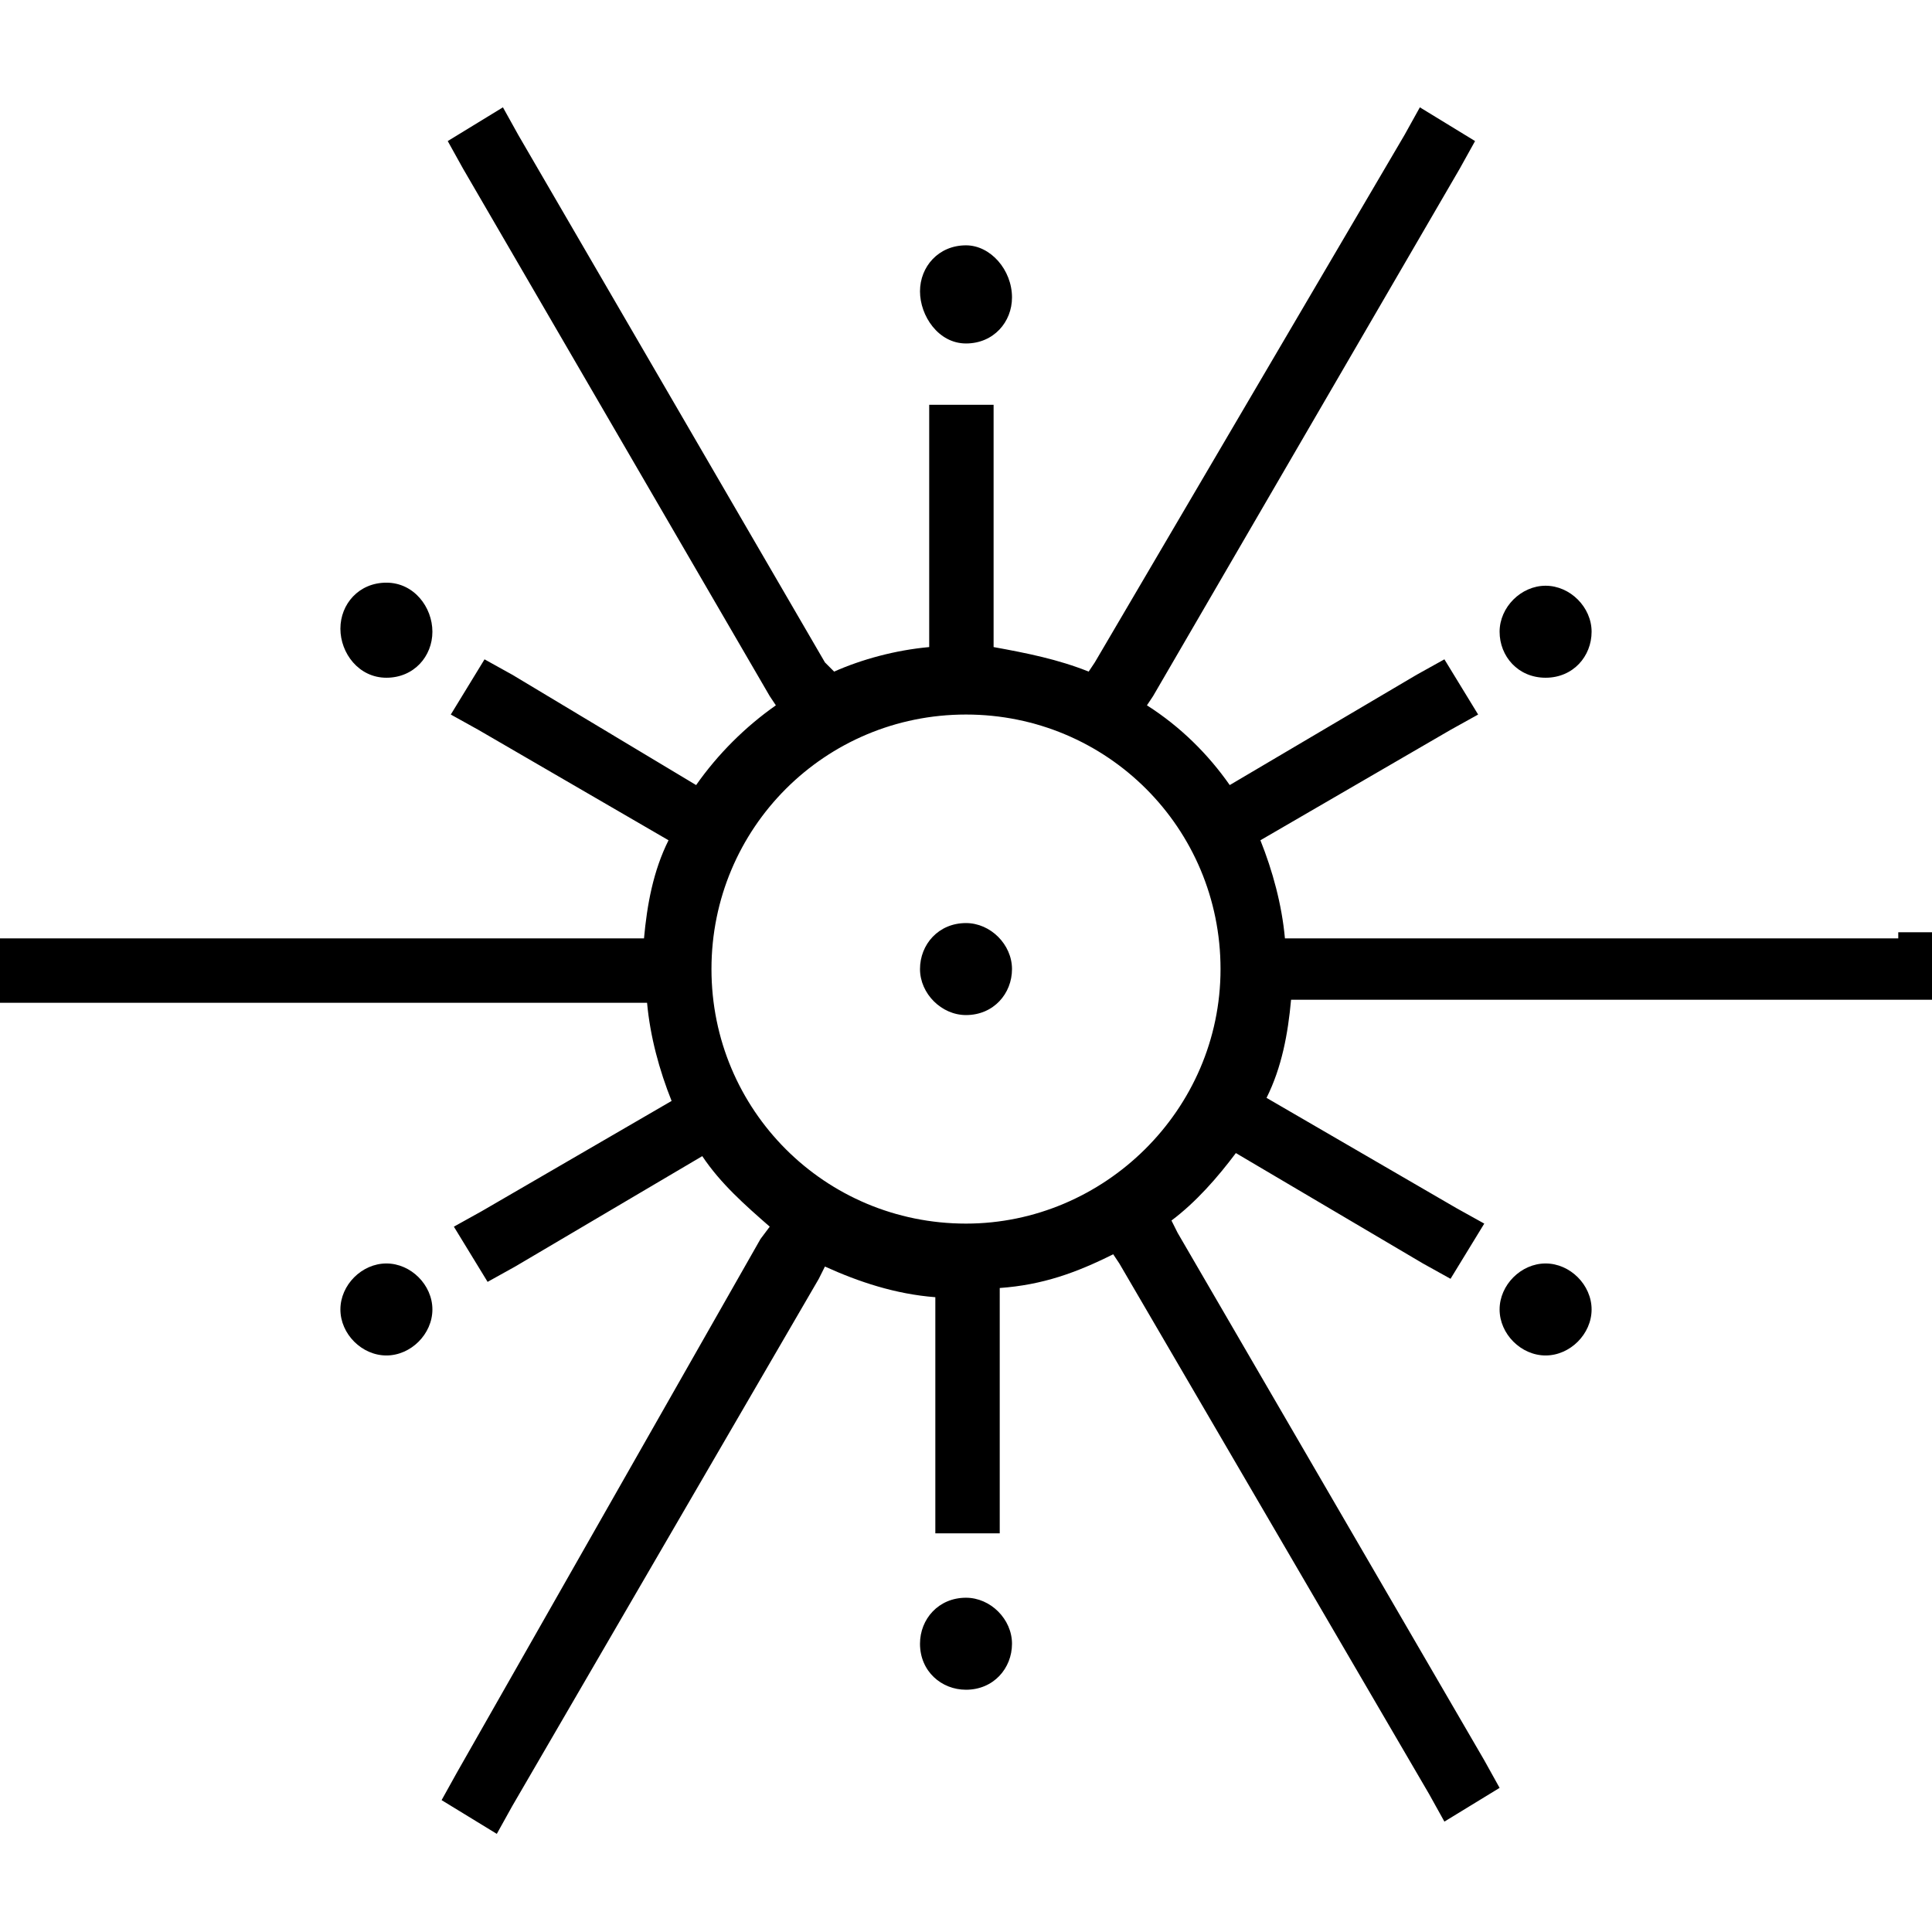 <?xml version="1.0" encoding="utf-8"?>
<!-- Generator: Adobe Illustrator 28.0.0, SVG Export Plug-In . SVG Version: 6.00 Build 0)  -->
<svg version="1.1" id="Layer_1" xmlns="http://www.w3.org/2000/svg" xmlns:xlink="http://www.w3.org/1999/xlink" x="0px" y="0px"
	 viewBox="0 0 63 63" style="enable-background:new 0 0 63 63;" xml:space="preserve">
<path d="M12.6,44.2c0.8,0,1.5-0.7,1.5-1.5c0-0.8-0.7-1.5-1.5-1.5c-0.8,0-1.5,0.7-1.5,1.5C11.1,43.5,11.8,44.2,12.6,44.2z"/>
<path d="M31.5,52.1c-0.9,0-1.5,0.7-1.5,1.5c0,0.9,0.7,1.5,1.5,1.5c0.9,0,1.5-0.7,1.5-1.5C33,52.8,32.3,52.1,31.5,52.1z"/>
<path d="M31.5,11.2c0.9,0,1.5-0.7,1.5-1.5C33,8.8,32.3,8,31.5,8C30.6,8,30,8.7,30,9.5S30.6,11.2,31.5,11.2z"/>
<path d="M50.4,22.1c0.9,0,1.5-0.7,1.5-1.5c0-0.8-0.7-1.5-1.5-1.5c-0.8,0-1.5,0.7-1.5,1.5C48.9,21.4,49.5,22.1,50.4,22.1z"/>
<path d="M12.6,22.1c0.9,0,1.5-0.7,1.5-1.5c0-0.8-0.6-1.6-1.5-1.6c-0.9,0-1.5,0.7-1.5,1.5C11.1,21.3,11.7,22.1,12.6,22.1z"/>
<path d="M50.4,44.2c0.8,0,1.5-0.7,1.5-1.5c0-0.8-0.7-1.5-1.5-1.5c-0.8,0-1.5,0.7-1.5,1.5C48.9,43.5,49.6,44.2,50.4,44.2z"/>
<path d="M31.5,30.1c-0.9,0-1.5,0.7-1.5,1.5c0,0.8,0.7,1.5,1.5,1.5c0.9,0,1.5-0.7,1.5-1.5C33,30.8,32.3,30.1,31.5,30.1z"/>
<path d="M61.9,30.6H42h-0.1c-0.1-1.1-0.4-2.2-0.8-3.2l6.2-3.6l0.9-0.5l-1.1-1.8l-0.9,0.5l-6.1,3.6c-0.7-1-1.6-1.9-2.7-2.6l0.2-0.3
	L47.6,5.5l0.5-0.9l-1.8-1.1l-0.5,0.9L35.7,21.6l-0.2,0.3c-1-0.4-2-0.6-3.1-0.8v-6.9v-1h-2.1v1v6.9c-1.1,0.1-2.2,0.4-3.1,0.8
	l-0.3-0.3l-10-17.2l-0.5-0.9l-1.8,1.1l0.5,0.9l10,17.2l0.2,0.3c-1,0.7-1.9,1.6-2.6,2.6L16.7,22l-0.9-0.5l-1.1,1.8l0.9,0.5l6.2,3.6
	c-0.5,1-0.7,2.1-0.8,3.2H21H1.1H0v2.1h1.1H21h0.1c0.1,1.1,0.4,2.2,0.8,3.2l-6.2,3.6l-0.9,0.5l1.1,1.8l0.9-0.5l6.1-3.6
	c0.6,0.9,1.4,1.6,2.2,2.3l-0.3,0.4l-9.9,17.4l-0.5,0.9l1.8,1.1l0.5-0.9l10-17.2l0.2-0.4c1.1,0.5,2.3,0.9,3.6,1v6.8V50h2.1v-1.1V42
	c1.4-0.1,2.5-0.5,3.7-1.1l0.2,0.3l10.1,17.3l0.5,0.9l1.8-1.1l-0.5-0.9l-10-17.2l-0.2-0.4c0.8-0.6,1.5-1.4,2.1-2.2l6.1,3.6l0.9,0.5
	l1.1-1.8l-0.9-0.5l-6.2-3.6c0.5-1,0.7-2.1,0.8-3.2H42h19.9H63v-2.2H61.9z M31.5,39.9c-4.6,0-8.3-3.7-8.3-8.3c0-4.6,3.7-8.3,8.3-8.3
	c4.6,0,8.3,3.7,8.3,8.3C39.8,36.2,36,39.9,31.5,39.9z"/>
</svg>
